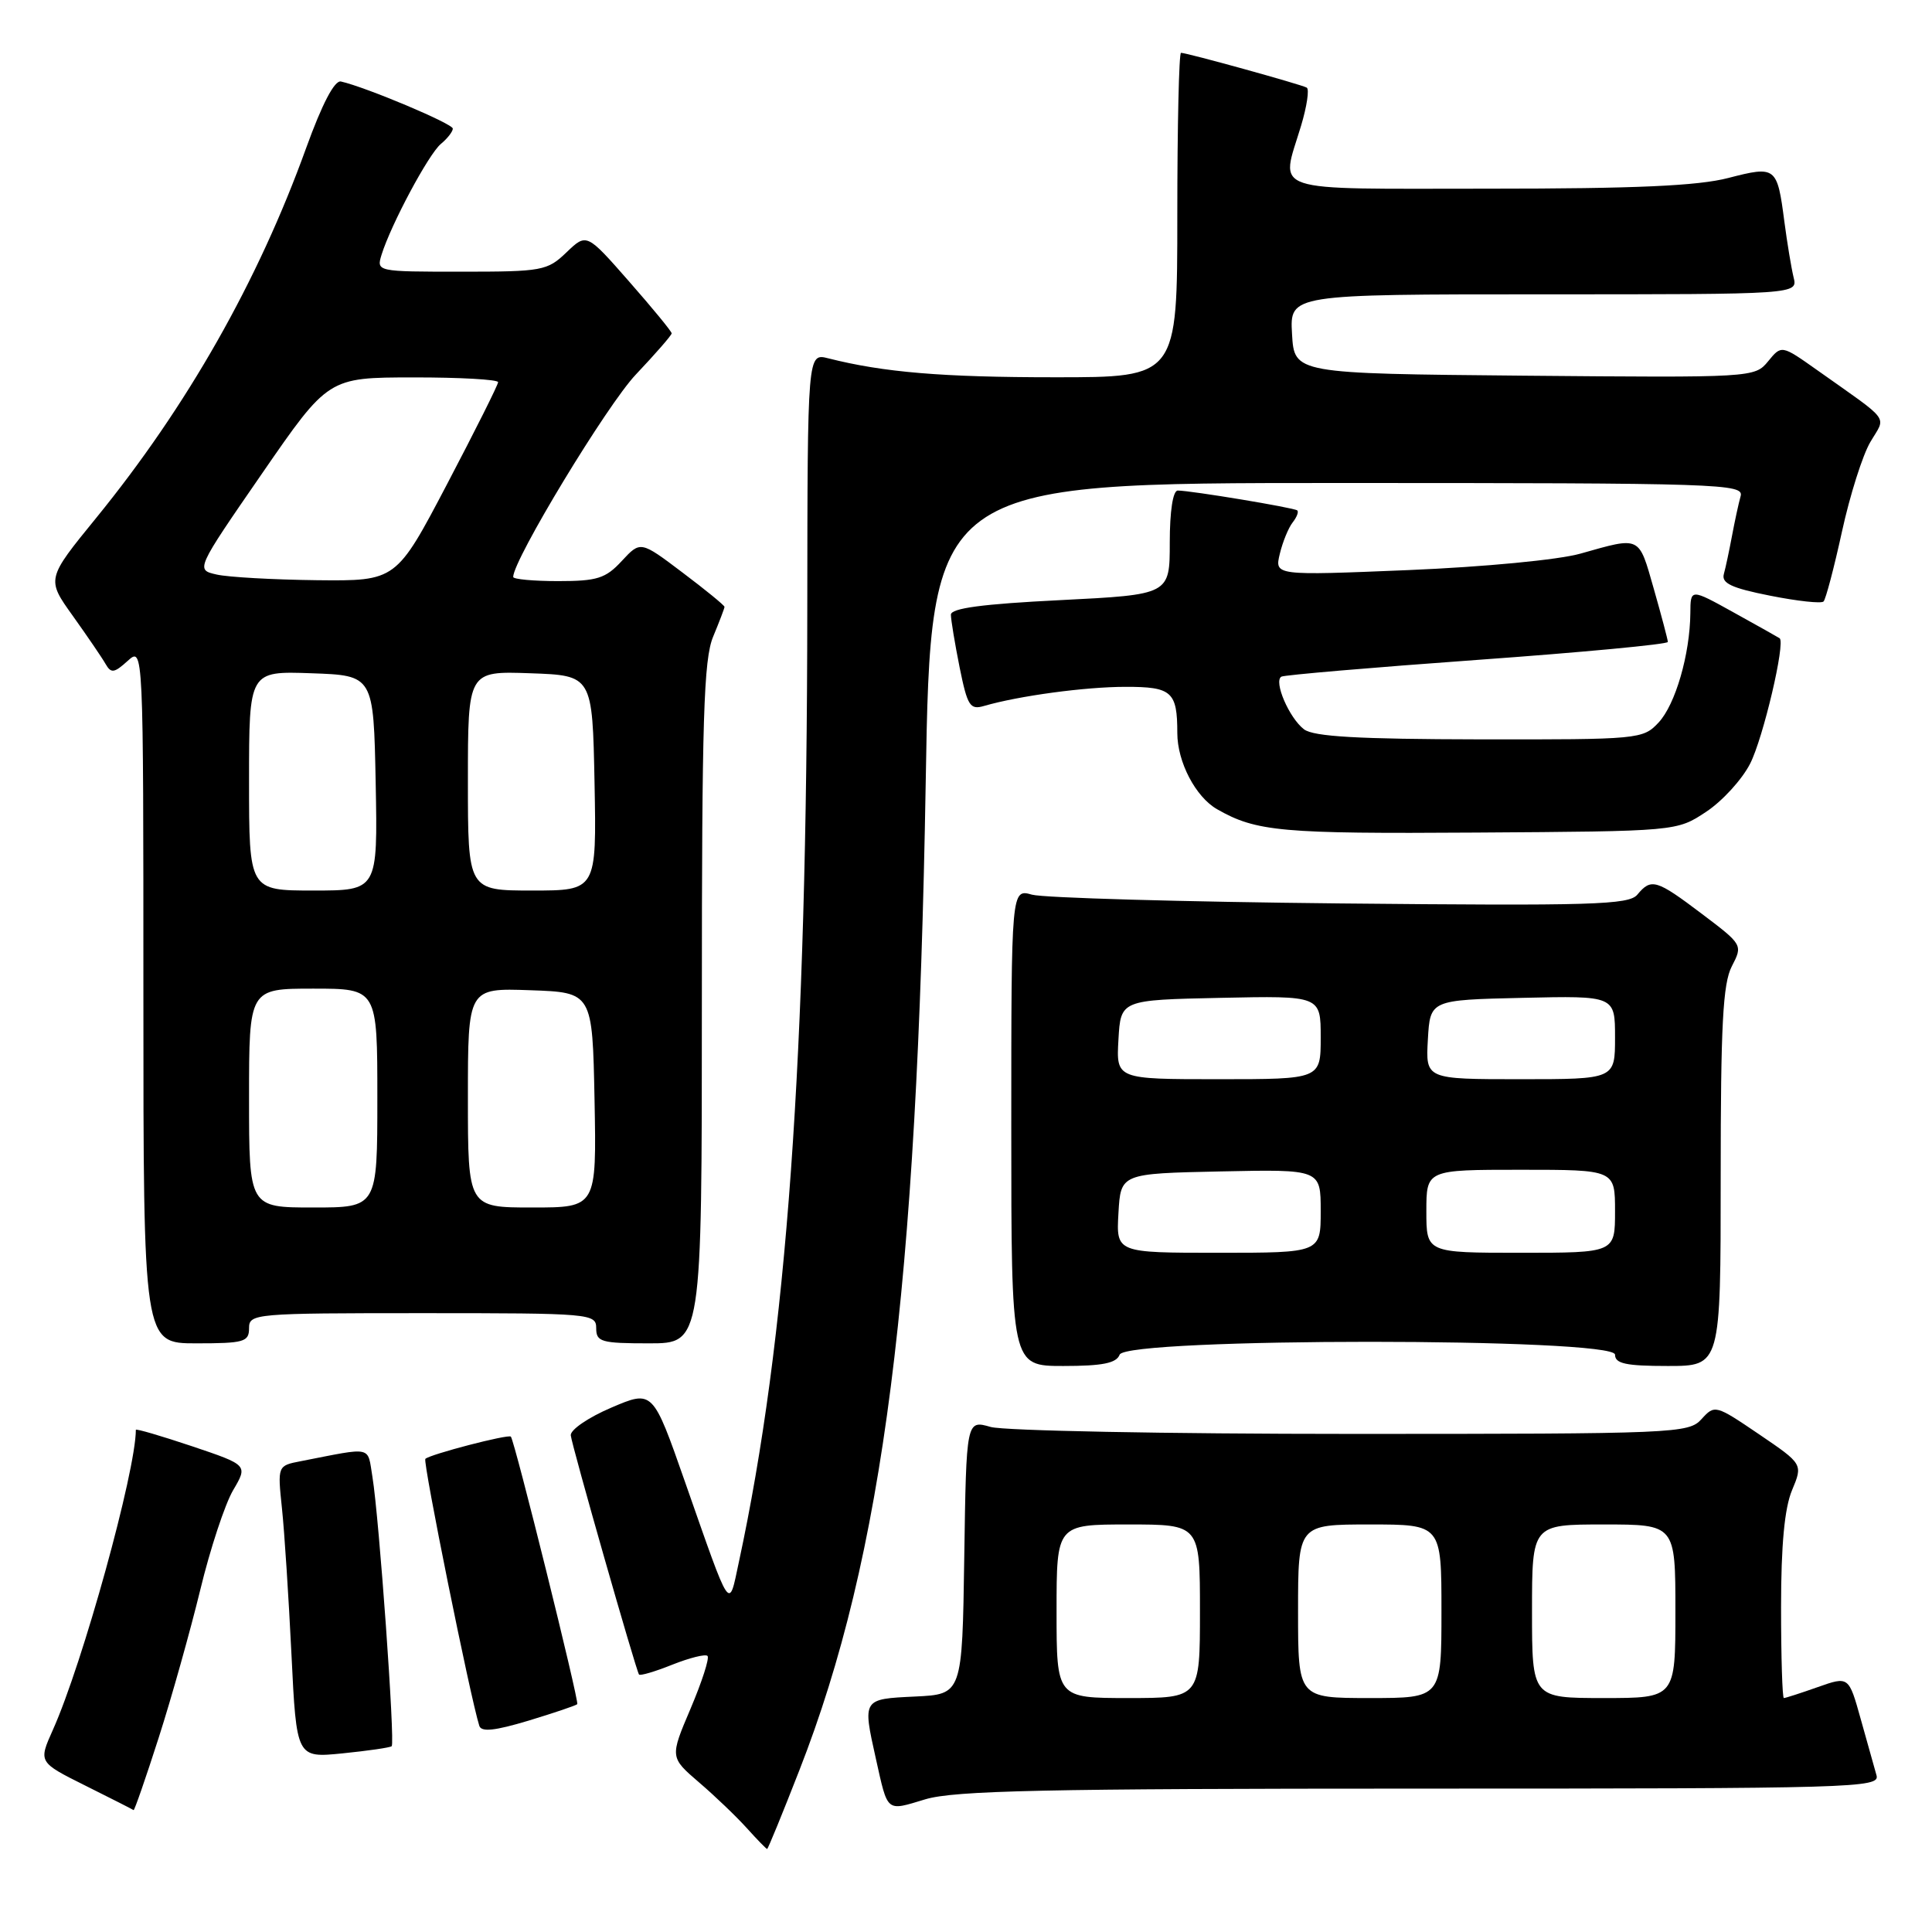 <?xml version="1.0" encoding="UTF-8" standalone="no"?>
<!DOCTYPE svg PUBLIC "-//W3C//DTD SVG 1.1//EN" "http://www.w3.org/Graphics/SVG/1.1/DTD/svg11.dtd" >
<svg xmlns="http://www.w3.org/2000/svg" xmlns:xlink="http://www.w3.org/1999/xlink" version="1.1" viewBox="0 0 256 256">
 <g >
 <path fill="currentColor"
d=" M 105.92 234.57 C 117.04 206.15 121.53 171.01 122.66 103.75 C 123.33 64.00 123.33 64.00 177.23 64.00 C 228.09 64.00 231.11 64.10 230.64 65.75 C 230.37 66.71 229.86 69.08 229.50 71.00 C 229.14 72.92 228.66 75.20 228.42 76.06 C 228.08 77.28 229.43 77.92 234.54 78.93 C 238.15 79.65 241.34 80.00 241.63 79.70 C 241.92 79.41 243.02 75.24 244.07 70.44 C 245.12 65.63 246.81 60.29 247.83 58.57 C 249.92 55.01 250.70 56.07 240.78 49.04 C 236.06 45.70 236.06 45.70 234.28 47.88 C 232.51 50.03 232.26 50.05 202.00 49.78 C 171.50 49.50 171.50 49.50 171.20 44.25 C 170.90 39.00 170.90 39.00 204.56 39.00 C 238.22 39.00 238.22 39.00 237.66 36.75 C 237.36 35.51 236.81 32.20 236.44 29.38 C 235.49 22.08 235.33 21.95 229.02 23.58 C 224.99 24.63 216.72 25.00 197.28 25.00 C 167.55 25.00 169.68 25.71 172.40 16.66 C 173.17 14.09 173.51 11.82 173.15 11.61 C 172.44 11.20 157.29 7.00 156.49 7.00 C 156.22 7.00 156.00 16.67 156.00 28.50 C 156.00 50.00 156.00 50.00 139.75 49.99 C 124.86 49.99 117.09 49.34 109.75 47.48 C 107.00 46.78 107.00 46.78 106.97 80.64 C 106.93 140.27 104.25 177.53 97.90 207.00 C 96.53 213.38 96.96 214.03 90.76 196.34 C 86.50 184.17 86.50 184.17 81.00 186.52 C 77.97 187.81 75.56 189.46 75.63 190.19 C 75.76 191.52 84.23 221.19 84.67 221.88 C 84.81 222.08 86.79 221.50 89.08 220.58 C 91.37 219.67 93.48 219.14 93.75 219.42 C 94.03 219.70 93.02 222.83 91.51 226.39 C 88.76 232.85 88.76 232.85 92.63 236.18 C 94.76 238.00 97.61 240.74 98.97 242.25 C 100.33 243.76 101.54 245.00 101.65 245.00 C 101.76 245.00 103.68 240.31 105.92 234.57 Z  M 21.03 230.25 C 22.75 224.89 25.22 216.07 26.54 210.65 C 27.85 205.23 29.81 199.30 30.89 197.46 C 32.85 194.13 32.85 194.13 25.43 191.63 C 21.34 190.26 18.00 189.28 18.00 189.46 C 18.00 194.93 10.95 220.44 7.00 229.23 C 5.09 233.50 5.09 233.50 11.30 236.60 C 14.71 238.30 17.59 239.76 17.70 239.85 C 17.81 239.93 19.31 235.61 21.03 230.25 Z  M 188.23 237.00 C 245.75 237.00 249.11 236.90 248.65 235.25 C 248.38 234.29 247.44 230.93 246.56 227.80 C 244.97 222.10 244.97 222.10 240.86 223.55 C 238.60 224.35 236.58 225.00 236.37 225.00 C 236.17 225.00 236.00 219.59 236.00 212.97 C 236.00 204.73 236.46 199.84 237.45 197.47 C 238.90 194.00 238.90 194.00 233.07 190.04 C 227.32 186.14 227.21 186.11 225.46 188.04 C 223.75 189.93 222.10 190.00 179.09 190.00 C 154.56 190.00 133.04 189.58 131.27 189.08 C 128.04 188.15 128.04 188.15 127.77 206.33 C 127.50 224.50 127.50 224.50 121.25 224.80 C 114.27 225.13 114.29 225.10 116.05 233.00 C 117.67 240.25 117.36 240.00 122.60 238.42 C 126.45 237.26 138.48 237.00 188.23 237.00 Z  M 51.90 231.38 C 52.37 230.97 50.24 201.13 49.35 195.70 C 48.66 191.54 49.52 191.73 39.88 193.61 C 36.77 194.21 36.77 194.21 37.36 199.86 C 37.69 202.96 38.25 211.67 38.62 219.22 C 39.29 232.94 39.29 232.94 45.39 232.33 C 48.75 231.99 51.68 231.57 51.90 231.38 Z  M 76.49 225.81 C 76.77 225.48 68.18 190.85 67.69 190.36 C 67.34 190.01 56.96 192.71 56.36 193.31 C 56.00 193.67 62.31 224.89 63.51 228.68 C 63.78 229.53 65.56 229.34 70.05 227.99 C 73.44 226.96 76.34 225.98 76.49 225.81 Z  M 148.36 179.50 C 149.23 177.23 214.00 177.23 214.00 179.50 C 214.00 180.69 215.44 181.00 221.00 181.00 C 228.00 181.00 228.00 181.00 228.00 155.95 C 228.00 135.84 228.29 130.34 229.47 128.05 C 230.94 125.21 230.92 125.18 225.52 121.10 C 219.47 116.53 218.80 116.33 216.96 118.54 C 215.84 119.90 211.02 120.04 177.59 119.71 C 156.64 119.50 138.26 118.97 136.75 118.55 C 134.00 117.77 134.00 117.77 134.00 149.38 C 134.00 181.00 134.00 181.00 140.89 181.00 C 146.10 181.00 147.93 180.63 148.36 179.50 Z  M 33.00 176.00 C 33.00 174.06 33.67 174.00 56.00 174.00 C 78.33 174.00 79.00 174.06 79.00 176.00 C 79.00 177.81 79.67 178.00 86.00 178.00 C 93.00 178.00 93.00 178.00 93.00 132.97 C 93.00 95.20 93.24 87.36 94.50 84.35 C 95.32 82.37 96.00 80.60 96.00 80.41 C 96.00 80.22 93.50 78.17 90.43 75.86 C 84.87 71.66 84.87 71.66 82.39 74.33 C 80.25 76.65 79.13 77.00 73.96 77.00 C 70.68 77.00 68.00 76.75 68.00 76.45 C 68.00 74.18 80.45 53.63 84.25 49.63 C 86.86 46.87 89.00 44.42 89.00 44.17 C 89.00 43.92 86.46 40.83 83.36 37.30 C 77.73 30.88 77.73 30.88 75.06 33.44 C 72.52 35.88 71.85 36.00 61.13 36.00 C 49.91 36.00 49.87 35.99 50.56 33.75 C 51.81 29.74 56.79 20.42 58.42 19.07 C 59.29 18.35 60.00 17.43 60.00 17.04 C 60.00 16.39 48.47 11.54 45.18 10.80 C 44.33 10.61 42.69 13.74 40.56 19.63 C 34.19 37.28 24.81 53.81 12.76 68.61 C 6.15 76.72 6.15 76.72 9.65 81.61 C 11.57 84.30 13.53 87.17 13.99 87.98 C 14.72 89.25 15.13 89.19 16.92 87.57 C 19.00 85.69 19.00 85.69 19.00 131.85 C 19.00 178.00 19.00 178.00 26.00 178.00 C 32.33 178.00 33.00 177.81 33.00 176.00 Z  M 226.07 107.57 C 228.21 106.16 230.83 103.29 231.90 101.19 C 233.63 97.81 236.61 85.13 235.81 84.57 C 235.64 84.45 232.91 82.92 229.75 81.17 C 224.00 77.98 224.00 77.98 223.98 81.24 C 223.93 86.69 222.00 93.37 219.76 95.75 C 217.70 97.95 217.18 98.00 196.08 97.97 C 179.96 97.94 174.07 97.61 172.79 96.64 C 170.82 95.14 168.73 90.27 169.79 89.66 C 170.18 89.44 181.86 88.44 195.75 87.44 C 209.64 86.44 221.00 85.37 221.00 85.06 C 220.99 84.75 220.15 81.58 219.13 78.00 C 217.11 70.93 217.45 71.09 209.41 73.36 C 206.51 74.18 196.68 75.12 186.61 75.54 C 168.89 76.27 168.89 76.27 169.58 73.39 C 169.96 71.80 170.73 69.93 171.28 69.23 C 171.83 68.53 172.11 67.81 171.89 67.63 C 171.46 67.27 157.76 65.00 156.06 65.00 C 155.42 65.00 155.00 67.72 155.00 71.90 C 155.00 78.79 155.00 78.79 140.50 79.52 C 130.21 80.03 126.00 80.59 126.00 81.45 C 126.00 82.12 126.52 85.25 127.15 88.41 C 128.19 93.55 128.53 94.09 130.40 93.54 C 135.01 92.20 143.80 91.01 149.14 91.01 C 155.27 91.00 156.00 91.65 156.00 97.13 C 156.00 100.96 158.42 105.59 161.26 107.22 C 166.47 110.20 169.75 110.49 195.57 110.32 C 222.18 110.15 222.18 110.15 226.07 107.57 Z  M 140.00 213.50 C 140.00 202.00 140.00 202.00 149.50 202.00 C 159.00 202.00 159.00 202.00 159.00 213.50 C 159.00 225.00 159.00 225.00 149.50 225.00 C 140.00 225.00 140.00 225.00 140.00 213.50 Z  M 172.00 213.50 C 172.00 202.00 172.00 202.00 181.50 202.00 C 191.00 202.00 191.00 202.00 191.00 213.50 C 191.00 225.00 191.00 225.00 181.50 225.00 C 172.00 225.00 172.00 225.00 172.00 213.50 Z  M 203.00 213.50 C 203.00 202.00 203.00 202.00 212.50 202.00 C 222.00 202.00 222.00 202.00 222.00 213.50 C 222.00 225.00 222.00 225.00 212.50 225.00 C 203.00 225.00 203.00 225.00 203.00 213.50 Z  M 148.20 160.75 C 148.50 155.50 148.50 155.50 161.75 155.22 C 175.00 154.94 175.00 154.94 175.00 160.47 C 175.00 166.00 175.00 166.00 161.45 166.00 C 147.90 166.00 147.90 166.00 148.20 160.75 Z  M 189.00 160.50 C 189.00 155.00 189.00 155.00 201.50 155.00 C 214.00 155.00 214.00 155.00 214.00 160.50 C 214.00 166.00 214.00 166.00 201.50 166.00 C 189.00 166.00 189.00 166.00 189.00 160.50 Z  M 148.20 137.75 C 148.50 132.50 148.50 132.50 161.75 132.22 C 175.00 131.94 175.00 131.94 175.00 137.47 C 175.00 143.00 175.00 143.00 161.45 143.00 C 147.90 143.00 147.90 143.00 148.20 137.75 Z  M 189.20 137.75 C 189.50 132.50 189.50 132.50 201.75 132.22 C 214.00 131.94 214.00 131.94 214.00 137.47 C 214.00 143.00 214.00 143.00 201.45 143.00 C 188.90 143.00 188.90 143.00 189.20 137.75 Z  M 33.00 145.50 C 33.00 131.00 33.00 131.00 41.50 131.00 C 50.00 131.00 50.00 131.00 50.00 145.50 C 50.00 160.00 50.00 160.00 41.50 160.00 C 33.00 160.00 33.00 160.00 33.00 145.50 Z  M 62.00 145.46 C 62.00 130.92 62.00 130.92 70.25 131.21 C 78.50 131.50 78.50 131.50 78.78 145.75 C 79.05 160.00 79.05 160.00 70.53 160.00 C 62.00 160.00 62.00 160.00 62.00 145.46 Z  M 33.00 103.46 C 33.00 88.92 33.00 88.92 41.25 89.21 C 49.50 89.50 49.50 89.50 49.78 103.75 C 50.05 118.00 50.05 118.00 41.53 118.00 C 33.00 118.00 33.00 118.00 33.00 103.46 Z  M 62.00 103.46 C 62.00 88.92 62.00 88.92 70.25 89.21 C 78.50 89.50 78.50 89.50 78.78 103.75 C 79.05 118.00 79.05 118.00 70.53 118.00 C 62.00 118.00 62.00 118.00 62.00 103.46 Z  M 28.71 76.13 C 25.92 75.50 25.92 75.50 34.71 62.76 C 43.50 50.02 43.50 50.02 54.75 50.01 C 60.94 50.00 66.00 50.29 66.00 50.64 C 66.00 50.99 62.96 57.06 59.25 64.13 C 52.50 76.99 52.50 76.99 42.00 76.88 C 36.22 76.81 30.24 76.48 28.71 76.13 Z "/>
</g>
</svg>